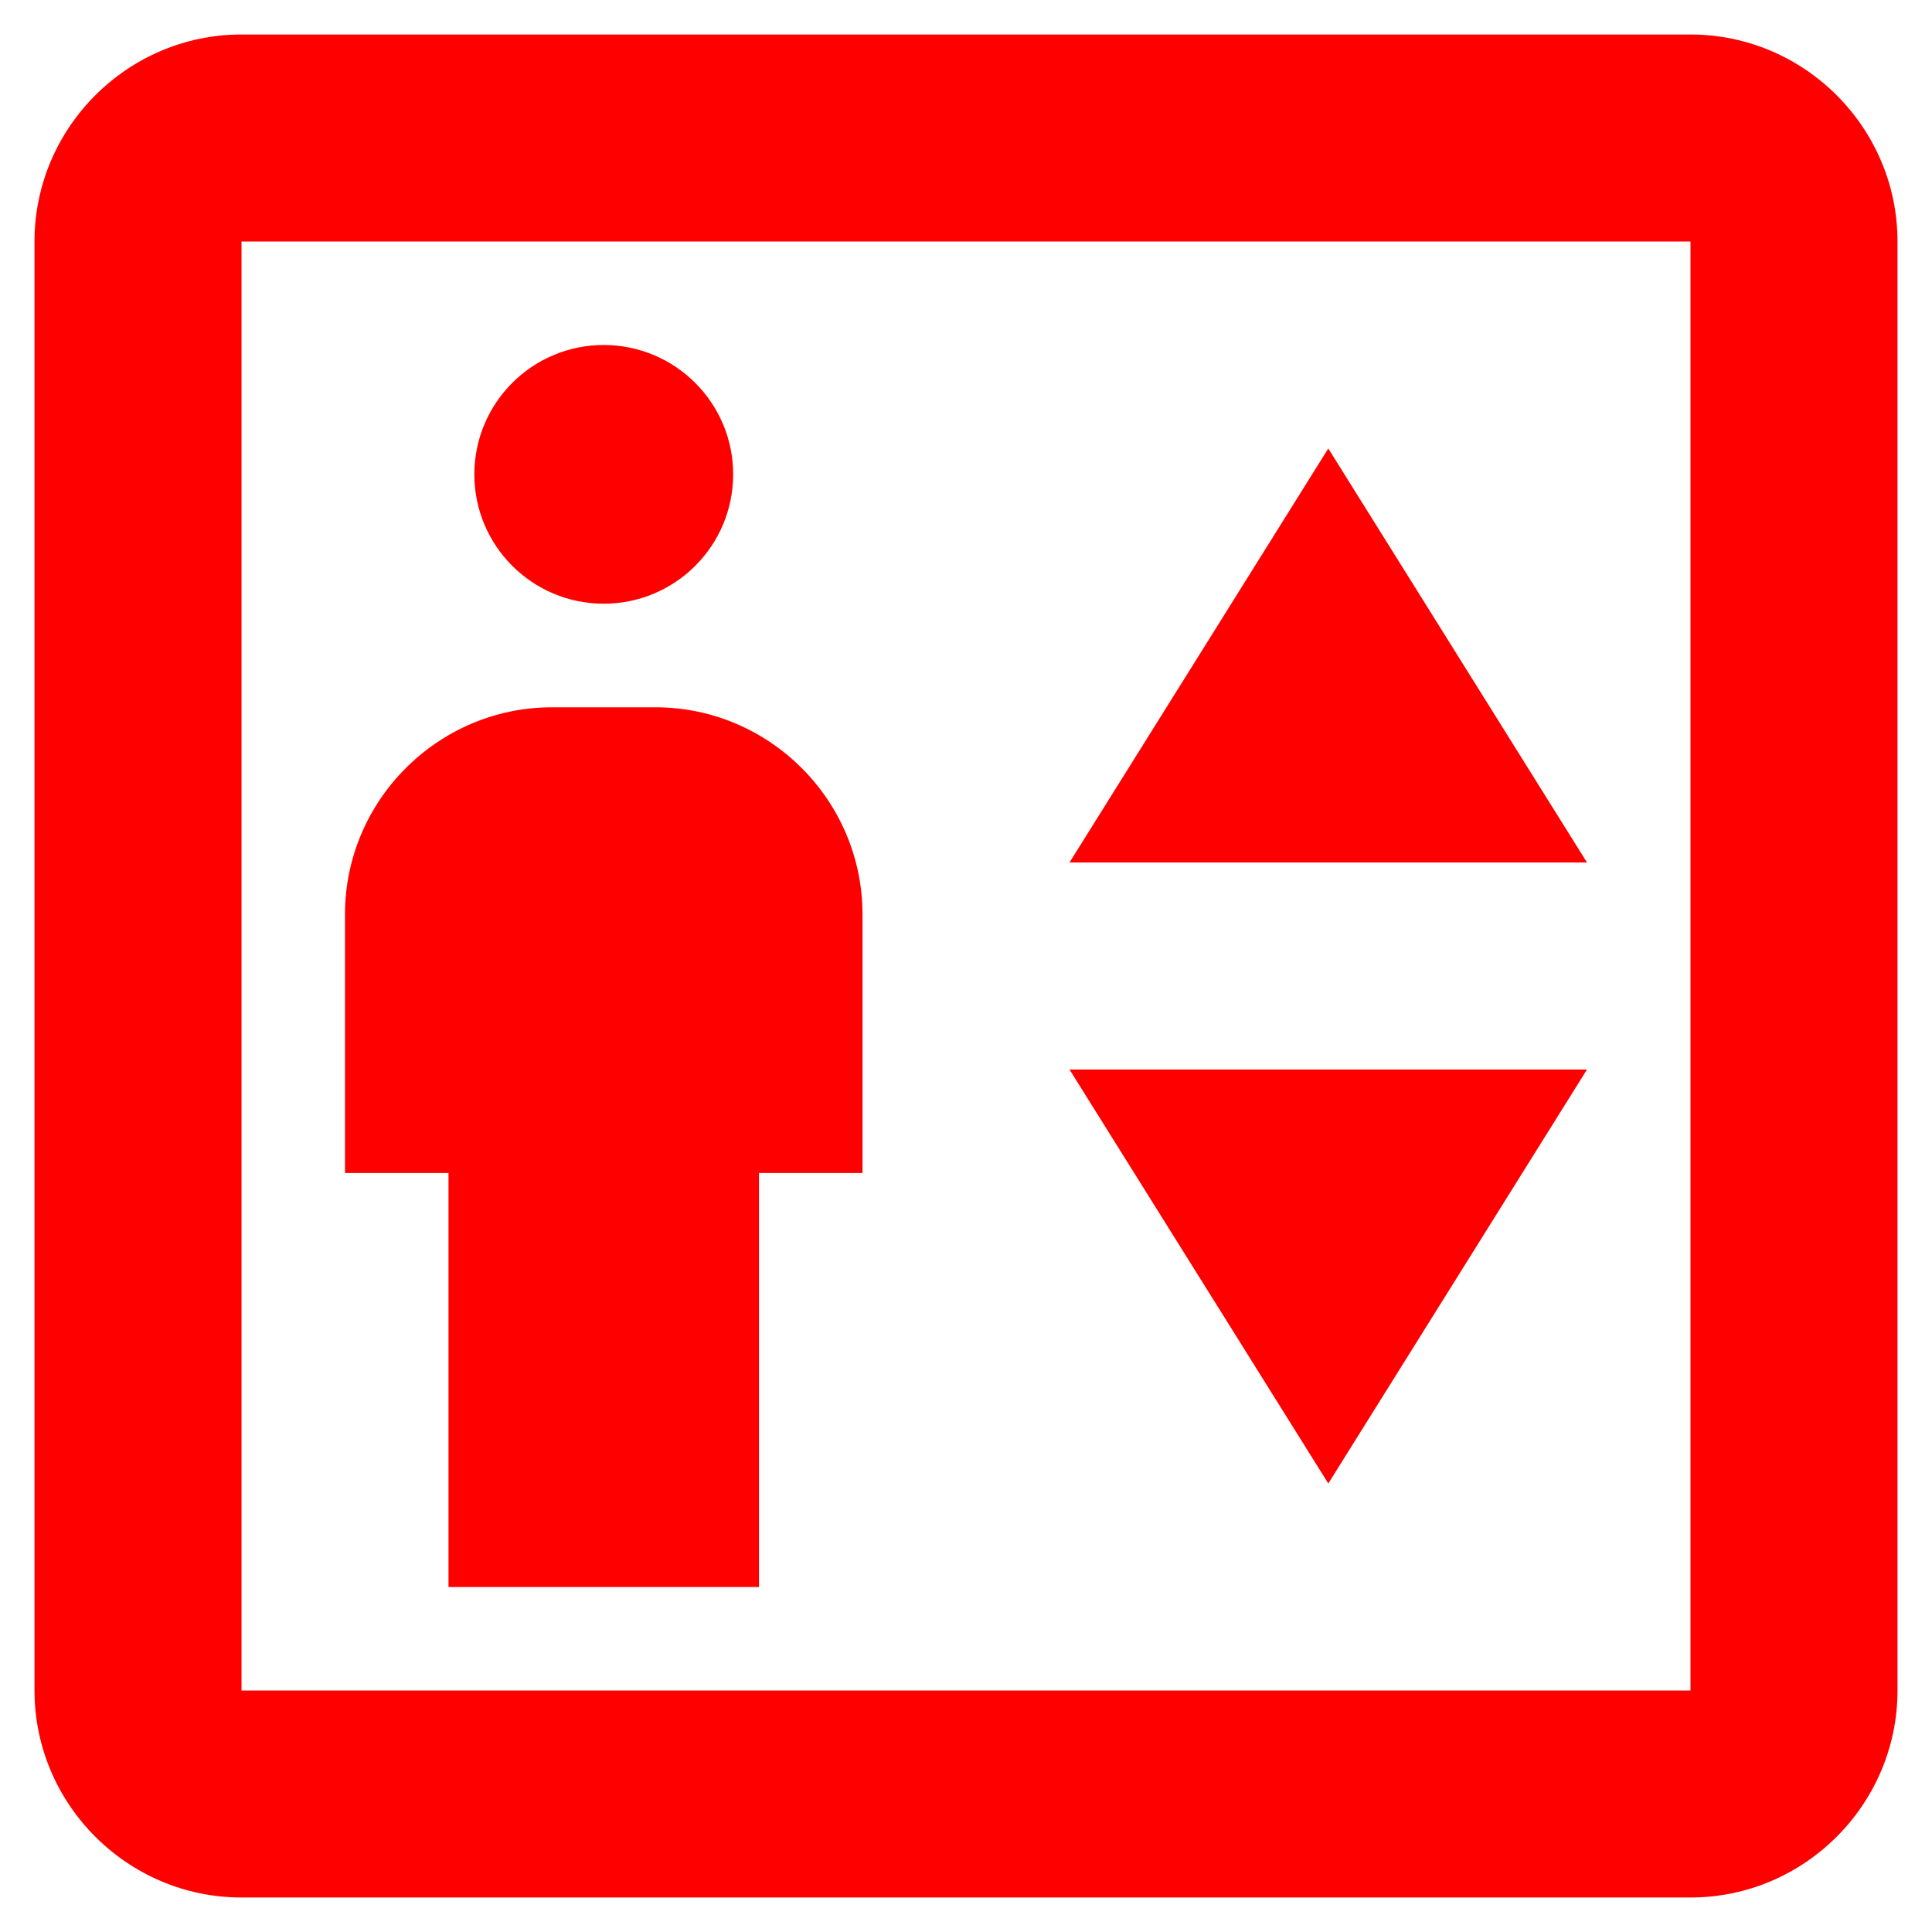 <svg width="21" height="21" viewBox="0 0 21 21" fill="none" xmlns="http://www.w3.org/2000/svg">
<path d="M18.375 2.625V18.375H2.625V2.625H18.375ZM18.375 0.375H2.625C1.387 0.375 0.375 1.387 0.375 2.625V18.375C0.375 19.613 1.387 20.625 2.625 20.625H18.375C19.613 20.625 20.625 19.613 20.625 18.375V2.625C20.625 1.387 19.613 0.375 18.375 0.375ZM8.25 17.25V12.75H9.375V9.938C9.375 8.7 8.363 7.688 7.125 7.688H6C4.763 7.688 3.75 8.7 3.75 9.938V12.75H4.875V17.25H8.25ZM6.562 6.562C7.339 6.562 7.969 5.933 7.969 5.156C7.969 4.38 7.339 3.75 6.562 3.75C5.786 3.75 5.156 4.38 5.156 5.156C5.156 5.933 5.786 6.562 6.562 6.562ZM17.25 9.375L14.438 4.875L11.625 9.375H17.25ZM11.625 11.625L14.438 16.125L17.25 11.625H11.625Z" fill="#FF0000"/>
</svg>
